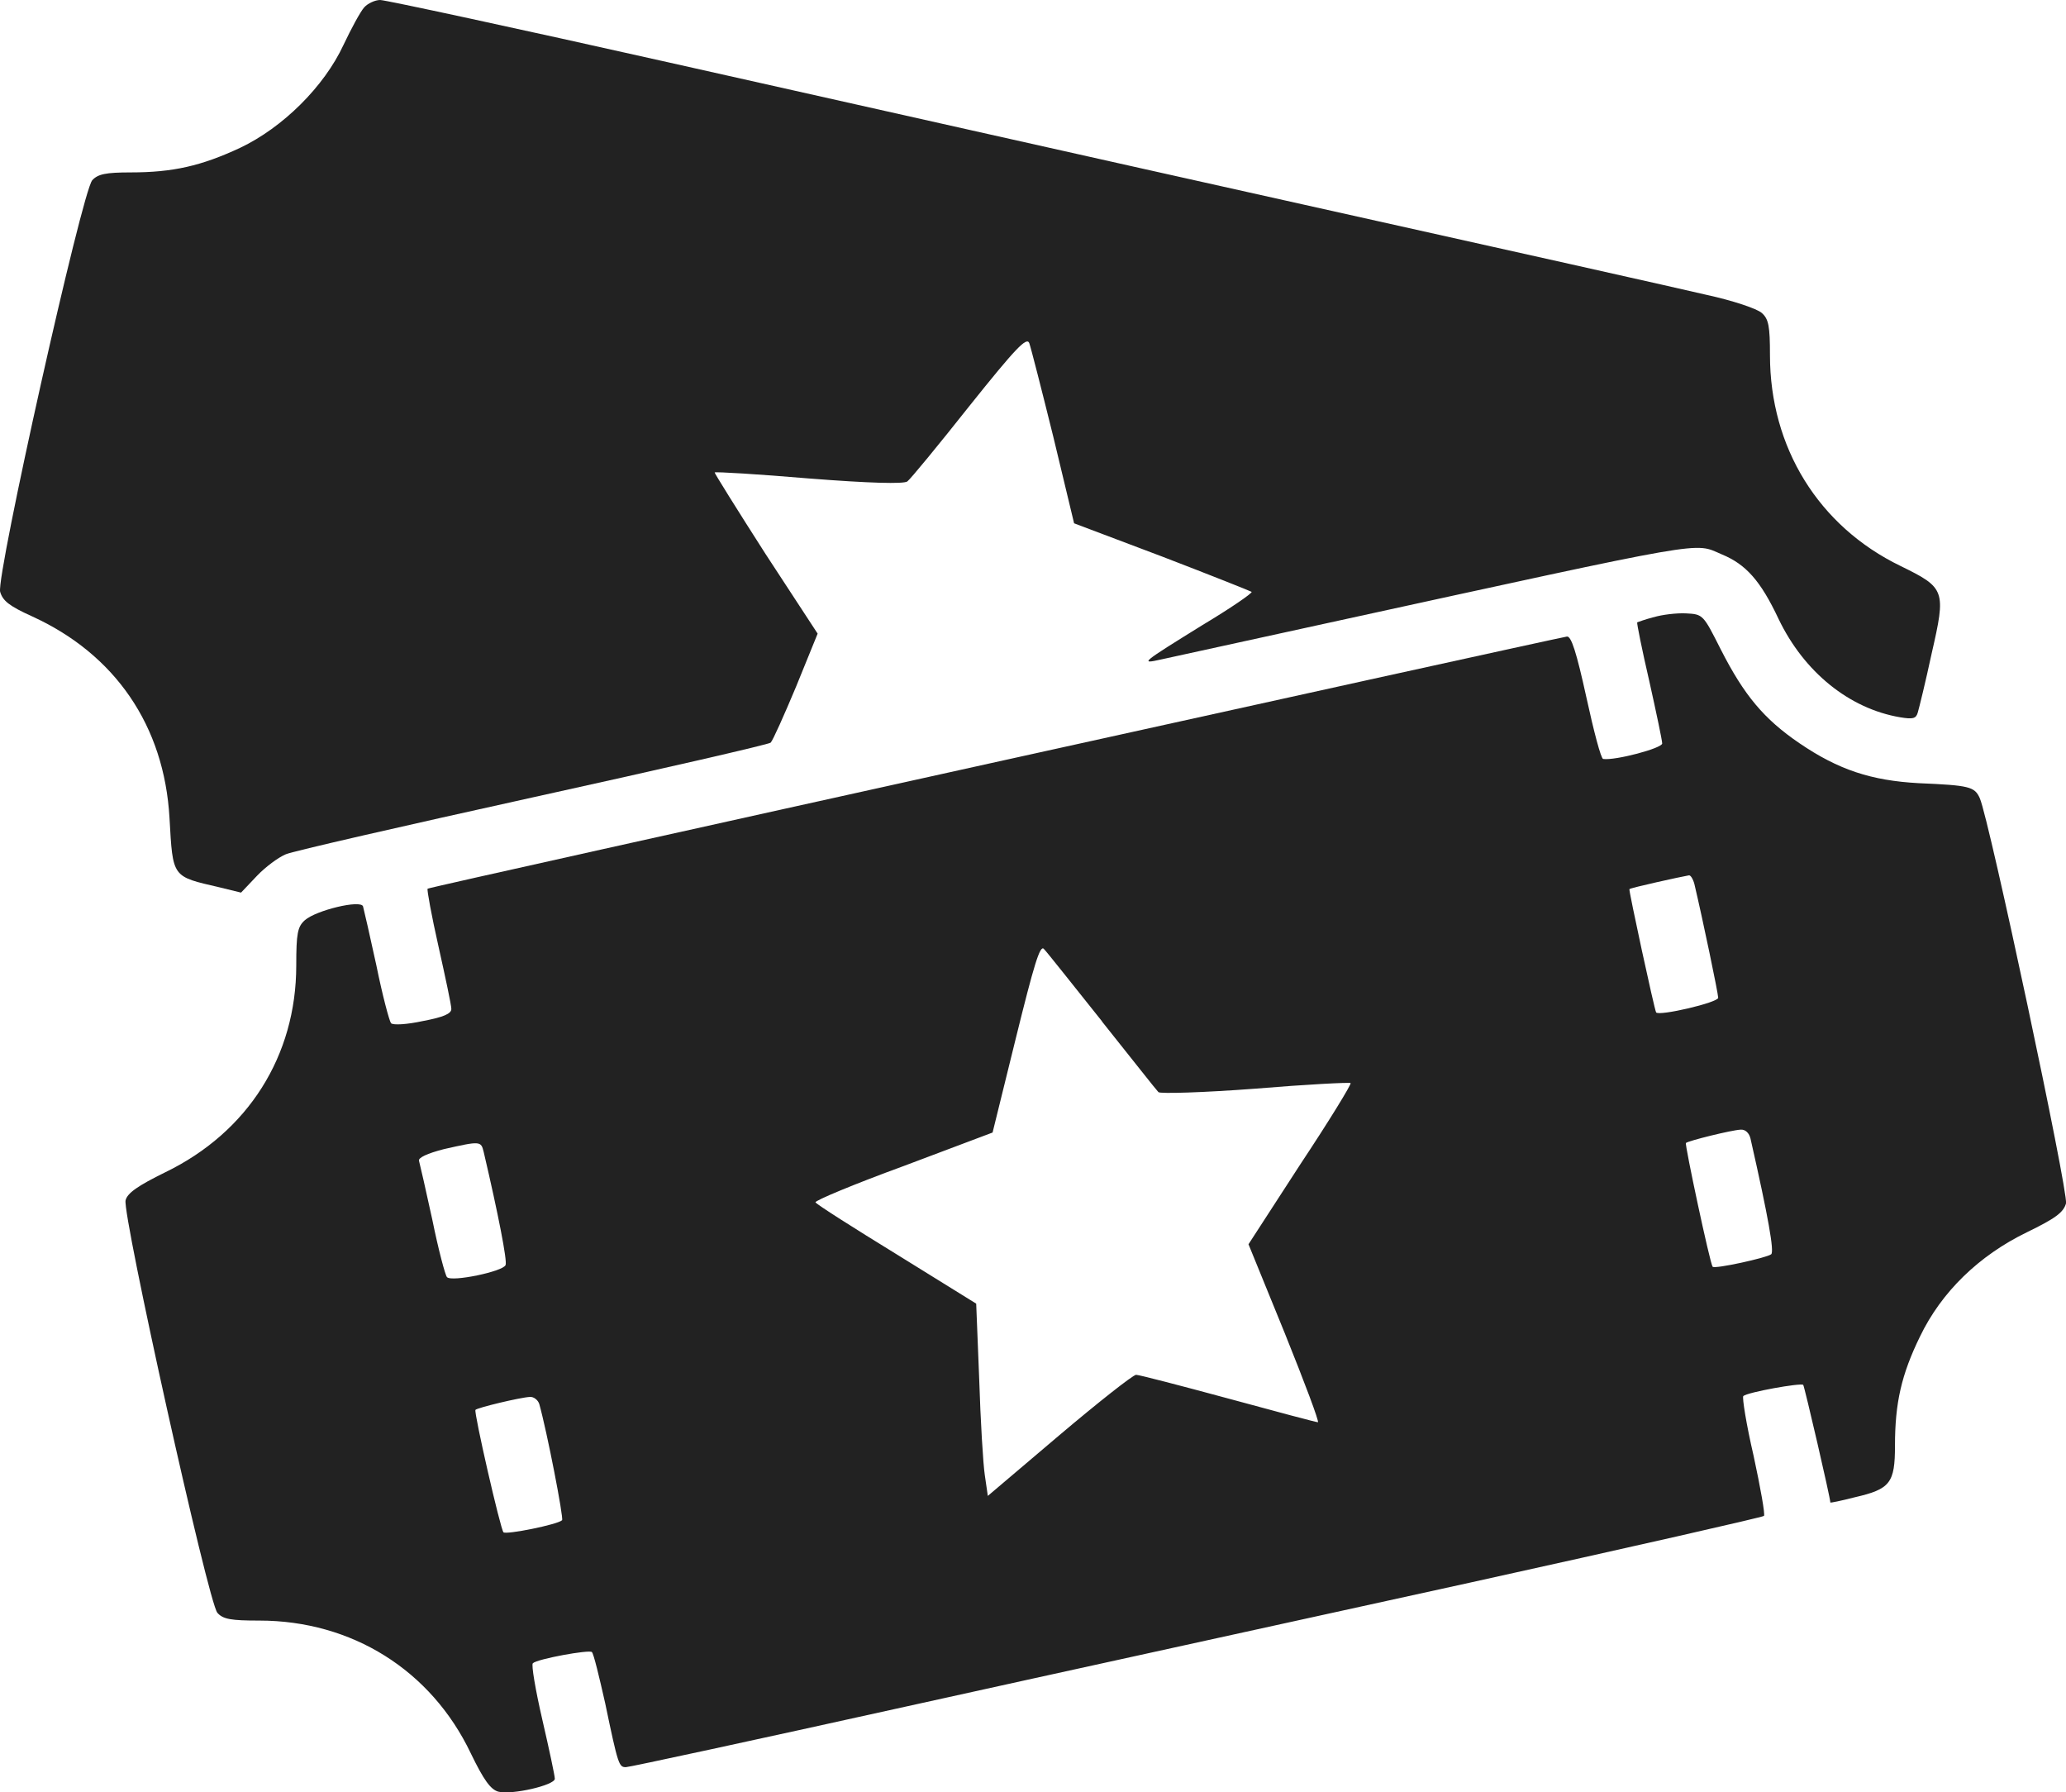 <?xml version="1.0" encoding="UTF-8"?>
<svg id="Layer_2" data-name="Layer 2" xmlns="http://www.w3.org/2000/svg" viewBox="0 0 460 399">
  <defs>
    <style>
      .cls-1 {
        fill: #222;
        stroke-width: 0px;
      }
    </style>
  </defs>
  <g id="Layer_1-2" data-name="Layer 1">
    <g>
      <path class="cls-1" d="m81.1,1.63c-.86.96-2.88,4.7-4.61,8.35-4.32,9.31-13.53,18.42-23.03,22.93-8.64,4.03-14.97,5.47-24.37,5.47-5.56,0-7.29.38-8.54,1.73C18.26,42.6-.84,128.09.03,131.73c.58,2.01,2.01,3.17,7.1,5.47,18.52,8.44,29.45,24.37,30.61,44.9.77,13.43.48,12.95,11.23,15.45l4.7,1.15,3.55-3.74c1.92-2.01,4.8-4.13,6.43-4.8,1.54-.67,26.29-6.33,54.98-12.66,28.78-6.33,52.58-11.8,52.96-12.18.48-.48,2.97-6.04,5.66-12.47l4.8-11.8-11.61-17.75c-6.33-9.88-11.42-18.04-11.32-18.13.19-.19,9.69.38,21.01,1.34,13.53,1.06,21.01,1.25,21.88.67.67-.48,6.91-8.06,13.82-16.79,10.36-12.95,12.76-15.45,13.34-14.01.38,1.06,2.78,10.46,5.37,20.92l4.61,19.19,19.57,7.39c10.75,4.13,19.67,7.68,19.96,7.87.19.29-4.7,3.65-10.94,7.39-13.62,8.44-14.01,8.73-9.31,7.68,2.11-.48,18.9-4.13,37.32-8.16,86.16-18.81,81.26-17.94,87.6-15.26,5.37,2.21,8.64,5.85,12.66,14.39,5.66,11.8,15.73,19.96,27.06,21.88,2.88.48,3.55.29,3.93-1.06.29-.96,1.73-6.81,3.07-13.05,3.26-14.2,3.07-14.68-6.91-19.57-18.23-8.83-29.07-26.38-29.07-46.92,0-6.43-.29-8.06-1.82-9.4-1.06-.96-6.52-2.78-12.28-4.03-5.66-1.34-45.96-10.36-89.52-20.05-43.56-9.69-107.17-23.99-141.42-31.66C114.78,6.24,85.8,0,84.65,0s-2.78.77-3.55,1.63Z"/>
      <path class="cls-1" d="m368.17,137.39c-1.82.48-3.45,1.06-3.65,1.15-.1.19,1.06,6.04,2.69,13.05,1.54,6.91,2.88,13.24,2.88,13.91,0,1.06-10.46,3.84-13.14,3.45-.48,0-2.11-6.24-3.74-13.72-2.21-10.07-3.36-13.62-4.32-13.53-3.93.67-253.39,55.74-253.68,56.13-.19.19.86,5.95,2.4,12.76,1.54,6.91,2.88,13.14,2.88,14.01,0,1.06-1.73,1.82-6.33,2.69-3.55.77-6.62.96-7.1.48-.38-.48-1.92-6.24-3.26-12.86-1.44-6.62-2.78-12.47-2.97-13.14-.48-1.54-10.46.86-12.95,3.07-1.63,1.44-1.92,2.97-1.92,10.07,0,20.15-10.75,37.13-29.17,46.05-6.04,2.97-8.44,4.61-8.83,6.24-.77,3.07,18.42,89.61,20.44,91.82,1.25,1.44,3.07,1.73,9.31,1.73,20.63,0,38.28,11.03,47.11,29.55,2.88,5.95,4.41,8.06,6.14,8.54,2.97.77,12.57-1.44,12.57-2.88,0-.67-1.25-6.52-2.78-13.14s-2.49-12.28-2.11-12.57c.96-.96,12.57-3.07,13.14-2.49.38.29,1.63,5.47,2.97,11.42,2.88,13.82,3.07,14.2,4.61,14.2.77,0,28.69-6.04,62.08-13.43,33.39-7.39,90-19.76,125.78-27.63,35.69-7.87,65.24-14.58,65.53-14.87s-.77-6.24-2.3-13.34c-1.63-7-2.59-13.05-2.3-13.34.96-.86,12.76-2.97,13.34-2.49.29.38,6.04,25.14,6.04,26.19,0,.1,2.4-.38,5.37-1.15,7.96-1.82,9.02-3.17,9.02-11.51,0-9.5,1.44-15.83,5.56-24.27,4.8-9.98,13.14-18.04,23.79-23.22,6.33-3.07,8.16-4.41,8.73-6.43.58-2.4-17.08-85.39-19.19-90.19-1.15-2.59-2.3-2.88-13.62-3.36-10.55-.58-17.85-2.97-26.58-8.92-7.87-5.37-12.28-10.65-17.46-20.82-3.93-7.77-3.93-7.87-7.77-8.06-2.11-.1-5.37.29-7.2.86Zm9.11,59.49c1.82,7.68,5.28,24.27,5.28,25.23,0,1.06-13.14,4.13-13.82,3.26-.38-.58-6.14-27.25-5.95-27.44.19-.29,11.51-2.78,13.24-3.07.38-.1.96.86,1.25,2.01Zm-131.92,30.51c6.52,8.16,12.09,15.26,12.57,15.73.38.38,9.98.1,21.49-.77,11.51-.96,21.01-1.44,21.3-1.25.19.29-4.8,8.44-11.23,18.13l-11.51,17.75,8.06,19.76c4.41,10.94,7.77,19.86,7.39,19.86s-9.4-2.4-19.96-5.28c-10.65-2.88-19.86-5.28-20.53-5.28-.77.1-8.44,6.14-17.17,13.53l-15.83,13.43-.67-4.61c-.38-2.49-.96-12.18-1.25-21.4l-.67-16.79-17.65-10.94c-9.69-5.95-17.85-11.13-18.13-11.61-.19-.38,8.54-4.03,19.57-8.06l19.86-7.48,5.18-21.01c4.03-16.31,5.37-20.82,6.24-19.86.67.67,6.43,7.96,12.95,16.12Zm144.4,26.1c4.03,17.75,5.28,25.04,4.61,25.71-.86.77-12.66,3.36-13.05,2.78-.58-.67-6.24-27.25-5.95-27.54.48-.48,10.17-2.88,12.18-2.97,1.06-.1,1.92.77,2.21,2.01Zm-282.08,2.88c3.26,13.91,5.28,24.27,4.89,25.23-.48,1.44-12.09,3.84-13.05,2.69-.38-.38-1.92-6.14-3.26-12.76-1.44-6.62-2.78-12.47-2.97-13.14s1.82-1.63,5.56-2.59c8.06-1.82,8.25-1.82,8.83.58Zm12.38,56.13c1.73,6.14,5.47,25.43,5.09,25.91-.96.96-12.38,3.26-13.05,2.69-.67-.67-6.62-26.67-6.24-27.25.38-.48,9.98-2.78,12.09-2.88.86-.1,1.82.67,2.11,1.54Z"/>
    </g>
  </g>
</svg>